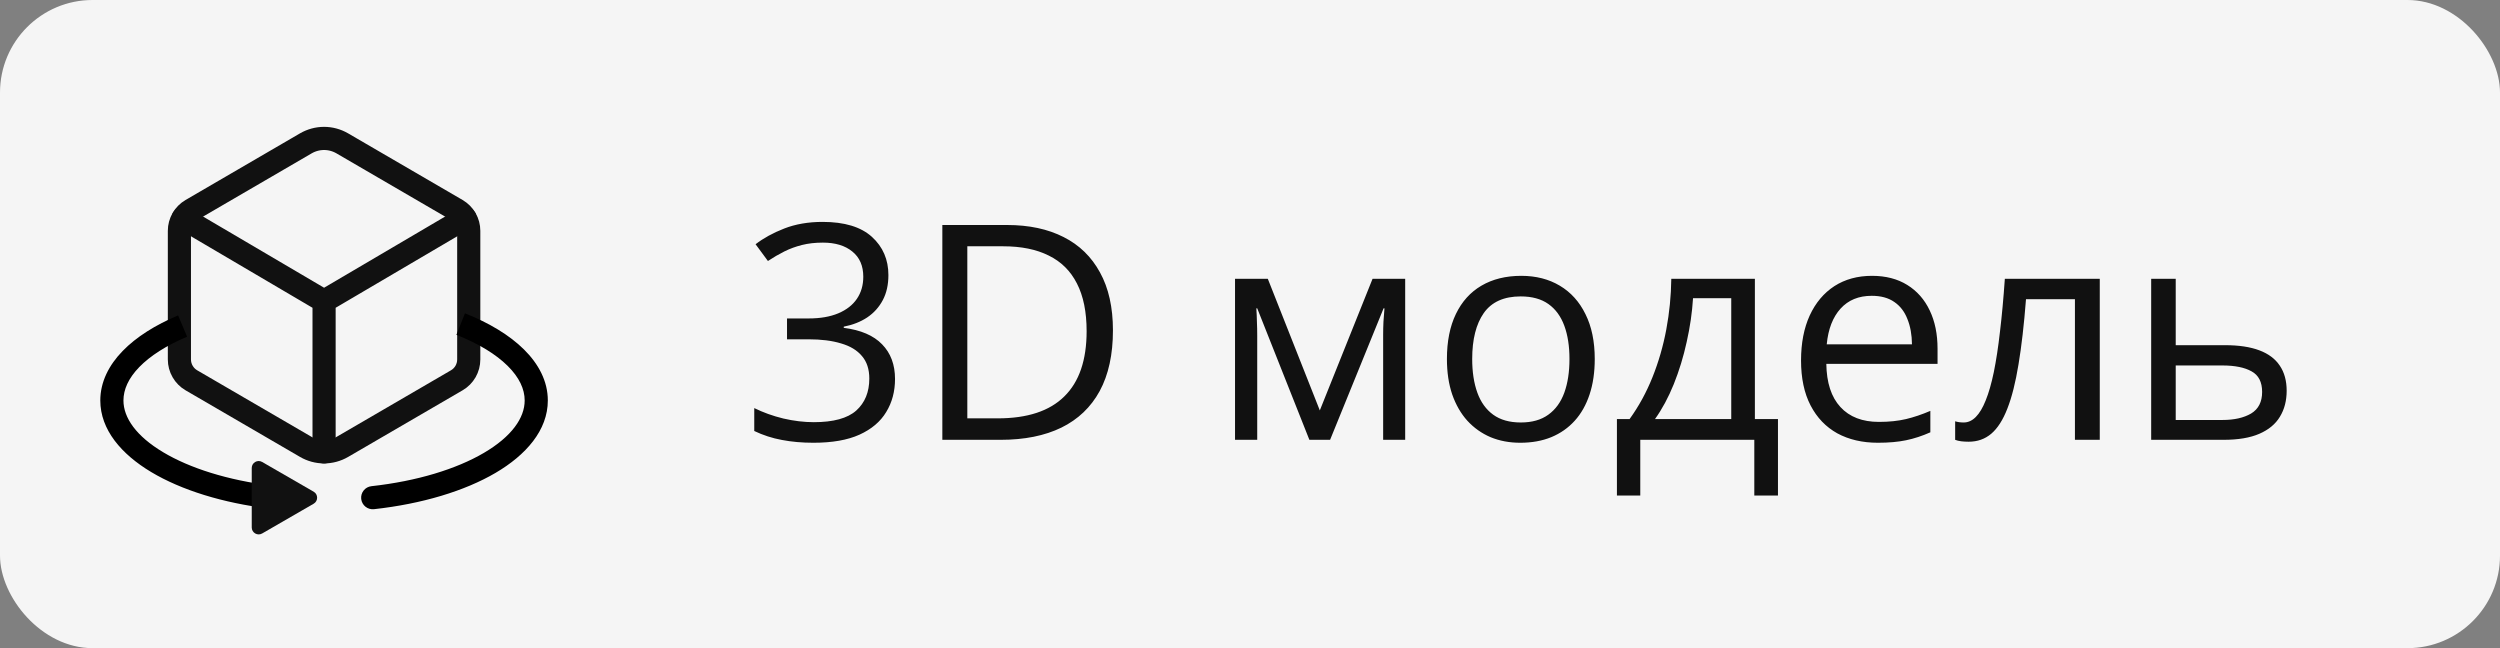<svg width="108" height="28" viewBox="0 0 108 28" fill="none" xmlns="http://www.w3.org/2000/svg">
<rect x="0" y="0" width="108" height="28" fill="#808080" stroke="none"/>
<rect width="108" height="28" rx="4" fill="#F5F5F5"/>
<path d="M38.379 11.884C38.379 12.299 38.299 12.659 38.138 12.963C37.977 13.268 37.753 13.518 37.465 13.712C37.178 13.903 36.839 14.036 36.45 14.112V14.163C37.186 14.256 37.738 14.493 38.106 14.874C38.479 15.255 38.665 15.754 38.665 16.372C38.665 16.91 38.538 17.386 38.284 17.8C38.035 18.215 37.649 18.541 37.129 18.778C36.613 19.011 35.95 19.127 35.142 19.127C34.651 19.127 34.196 19.087 33.777 19.006C33.363 18.93 32.965 18.801 32.584 18.619V17.629C32.969 17.819 33.388 17.97 33.841 18.08C34.294 18.185 34.732 18.238 35.155 18.238C36.001 18.238 36.613 18.071 36.989 17.737C37.366 17.398 37.554 16.937 37.554 16.353C37.554 15.951 37.448 15.627 37.237 15.382C37.029 15.132 36.729 14.95 36.335 14.836C35.946 14.717 35.476 14.658 34.926 14.658H33.999V13.757H34.933C35.436 13.757 35.864 13.683 36.215 13.535C36.566 13.387 36.833 13.179 37.015 12.913C37.201 12.642 37.294 12.322 37.294 11.954C37.294 11.484 37.137 11.123 36.824 10.869C36.511 10.611 36.086 10.481 35.548 10.481C35.218 10.481 34.918 10.515 34.647 10.583C34.376 10.651 34.122 10.744 33.885 10.862C33.648 10.981 33.411 11.118 33.174 11.275L32.641 10.551C32.98 10.289 33.392 10.062 33.879 9.872C34.366 9.682 34.918 9.586 35.536 9.586C36.484 9.586 37.194 9.802 37.669 10.234C38.142 10.665 38.379 11.216 38.379 11.884ZM48.079 14.271C48.079 15.316 47.888 16.19 47.507 16.893C47.127 17.591 46.574 18.118 45.851 18.473C45.131 18.824 44.257 19 43.229 19H40.709V9.72H43.508C44.452 9.72 45.264 9.893 45.946 10.24C46.627 10.583 47.152 11.093 47.52 11.77C47.892 12.443 48.079 13.277 48.079 14.271ZM46.942 14.309C46.942 13.475 46.803 12.788 46.523 12.246C46.248 11.704 45.842 11.302 45.305 11.04C44.772 10.773 44.118 10.64 43.343 10.64H41.788V18.073H43.102C44.38 18.073 45.339 17.758 45.977 17.127C46.621 16.497 46.942 15.557 46.942 14.309ZM60.704 12.043V19H59.752V14.468C59.752 14.282 59.756 14.093 59.765 13.903C59.777 13.708 59.792 13.514 59.809 13.319H59.771L57.46 19H56.565L54.312 13.319H54.274C54.287 13.514 54.295 13.708 54.299 13.903C54.308 14.093 54.312 14.294 54.312 14.506V19H53.353V12.043H54.769L57.016 17.73L59.295 12.043H60.704ZM68.893 15.509C68.893 16.08 68.819 16.59 68.67 17.039C68.522 17.487 68.309 17.866 68.029 18.175C67.75 18.484 67.412 18.721 67.014 18.886C66.62 19.047 66.174 19.127 65.674 19.127C65.209 19.127 64.781 19.047 64.392 18.886C64.007 18.721 63.673 18.484 63.389 18.175C63.11 17.866 62.892 17.487 62.735 17.039C62.583 16.59 62.507 16.08 62.507 15.509C62.507 14.747 62.636 14.1 62.894 13.566C63.152 13.029 63.52 12.621 63.998 12.341C64.481 12.058 65.054 11.916 65.719 11.916C66.353 11.916 66.908 12.058 67.382 12.341C67.86 12.625 68.23 13.035 68.493 13.573C68.759 14.106 68.893 14.751 68.893 15.509ZM63.599 15.509C63.599 16.067 63.673 16.552 63.821 16.962C63.969 17.373 64.197 17.69 64.506 17.915C64.815 18.139 65.213 18.251 65.7 18.251C66.182 18.251 66.578 18.139 66.887 17.915C67.2 17.69 67.43 17.373 67.579 16.962C67.727 16.552 67.801 16.067 67.801 15.509C67.801 14.954 67.727 14.476 67.579 14.074C67.43 13.668 67.202 13.355 66.893 13.135C66.584 12.915 66.184 12.805 65.693 12.805C64.97 12.805 64.439 13.044 64.1 13.522C63.766 14 63.599 14.662 63.599 15.509ZM75.811 12.043V18.105H76.808V21.406H75.786V19H70.86V21.406H69.851V18.105H70.397C70.795 17.555 71.125 16.952 71.387 16.296C71.65 15.64 71.849 14.952 71.984 14.233C72.119 13.509 72.191 12.779 72.2 12.043H75.811ZM74.79 12.881H73.139C73.101 13.499 73.01 14.127 72.866 14.766C72.727 15.405 72.54 16.015 72.308 16.594C72.075 17.17 71.804 17.673 71.495 18.105H74.79V12.881ZM80.871 11.916C81.463 11.916 81.971 12.047 82.394 12.31C82.817 12.572 83.141 12.94 83.365 13.414C83.59 13.884 83.702 14.434 83.702 15.065V15.718H78.897C78.909 16.535 79.112 17.157 79.506 17.584C79.899 18.012 80.454 18.226 81.169 18.226C81.609 18.226 81.998 18.185 82.337 18.105C82.675 18.025 83.027 17.906 83.391 17.75V18.676C83.039 18.833 82.69 18.947 82.343 19.019C82.001 19.091 81.594 19.127 81.124 19.127C80.456 19.127 79.872 18.991 79.373 18.721C78.877 18.446 78.492 18.044 78.217 17.515C77.942 16.986 77.805 16.338 77.805 15.572C77.805 14.823 77.93 14.176 78.179 13.63C78.433 13.08 78.789 12.657 79.246 12.36C79.707 12.064 80.249 11.916 80.871 11.916ZM80.858 12.779C80.295 12.779 79.847 12.963 79.512 13.332C79.178 13.7 78.979 14.214 78.915 14.874H82.597C82.593 14.459 82.527 14.095 82.4 13.782C82.278 13.465 82.089 13.219 81.835 13.046C81.582 12.868 81.256 12.779 80.858 12.779ZM90.71 19H89.637V12.925H87.523C87.438 14.021 87.33 14.961 87.199 15.744C87.072 16.522 86.912 17.159 86.717 17.654C86.526 18.145 86.294 18.507 86.019 18.74C85.748 18.968 85.424 19.082 85.047 19.082C84.933 19.082 84.825 19.076 84.724 19.064C84.622 19.051 84.535 19.03 84.463 19V18.2C84.518 18.217 84.576 18.23 84.635 18.238C84.698 18.247 84.764 18.251 84.832 18.251C85.022 18.251 85.195 18.173 85.352 18.016C85.513 17.855 85.657 17.614 85.784 17.293C85.915 16.971 86.031 16.565 86.133 16.074C86.234 15.579 86.323 14.997 86.399 14.328C86.48 13.655 86.55 12.894 86.609 12.043H90.71V19ZM93.991 14.912H96.124C96.716 14.912 97.21 14.986 97.603 15.134C97.997 15.282 98.291 15.502 98.485 15.794C98.684 16.086 98.784 16.448 98.784 16.88C98.784 17.311 98.686 17.686 98.492 18.003C98.301 18.321 98.005 18.566 97.603 18.74C97.205 18.913 96.691 19 96.061 19H92.931V12.043H93.991V14.912ZM97.724 16.931C97.724 16.503 97.571 16.207 97.267 16.042C96.966 15.873 96.545 15.788 96.003 15.788H93.991V18.143H96.01C96.518 18.143 96.93 18.05 97.248 17.864C97.565 17.673 97.724 17.362 97.724 16.931Z" fill="#111111"/>
<path d="M20.25 15.529V9.971C20.25 9.789 20.202 9.61 20.111 9.452C20.02 9.295 19.89 9.164 19.733 9.072L14.785 6.192C14.546 6.054 14.275 5.98 14 5.98C13.724 5.98 13.453 6.054 13.214 6.192L8.267 9.072C8.11 9.164 7.98 9.295 7.889 9.452C7.798 9.61 7.75 9.789 7.75 9.971V15.529C7.75 15.711 7.798 15.89 7.889 16.048C7.979 16.206 8.11 16.337 8.267 16.429L13.215 19.308C13.454 19.447 13.725 19.52 14 19.52C14.276 19.52 14.547 19.447 14.786 19.308L19.733 16.429C19.891 16.337 20.021 16.206 20.112 16.048C20.202 15.89 20.25 15.711 20.25 15.529Z" stroke="#111111" stroke-linecap="round" stroke-linejoin="round"/>
<path d="M7.913 9.43L14 13.01M14 13.01L20.088 9.43M14 13.01V19.521" stroke="#111111" stroke-linecap="round" stroke-linejoin="round"/>
<path d="M16.047 21.003C15.772 21.033 15.574 21.28 15.604 21.555C15.635 21.829 15.882 22.027 16.156 21.997L16.047 21.003ZM5.333 17.3C5.333 16.827 5.55 16.339 6.016 15.858C6.485 15.376 7.185 14.924 8.083 14.546L7.694 13.625C6.716 14.037 5.889 14.554 5.299 15.162C4.706 15.772 4.333 16.497 4.333 17.3H5.333ZM19.717 14.465C20.675 14.844 21.427 15.307 21.931 15.806C22.433 16.303 22.666 16.81 22.666 17.3H23.666C23.666 16.467 23.265 15.719 22.634 15.095C22.005 14.473 21.125 13.947 20.086 13.535L19.717 14.465ZM11.768 20.982C9.839 20.748 8.193 20.222 7.045 19.534C5.878 18.836 5.333 18.044 5.333 17.3H4.333C4.333 18.567 5.248 19.624 6.531 20.392C7.832 21.171 9.623 21.729 11.648 21.974L11.768 20.982ZM22.666 17.3C22.666 18.055 22.103 18.862 20.9 19.567C19.716 20.261 18.023 20.785 16.047 21.003L16.156 21.997C18.23 21.768 20.069 21.213 21.405 20.43C22.723 19.657 23.666 18.587 23.666 17.3H22.666Z" fill="black"/>
<path d="M13.55 21.241C13.75 21.357 13.75 21.646 13.55 21.761L11.325 23.046C11.125 23.161 10.875 23.017 10.875 22.786L10.875 20.217C10.875 19.986 11.125 19.841 11.325 19.957L13.55 21.241Z" fill="#111111"/>
</svg>
